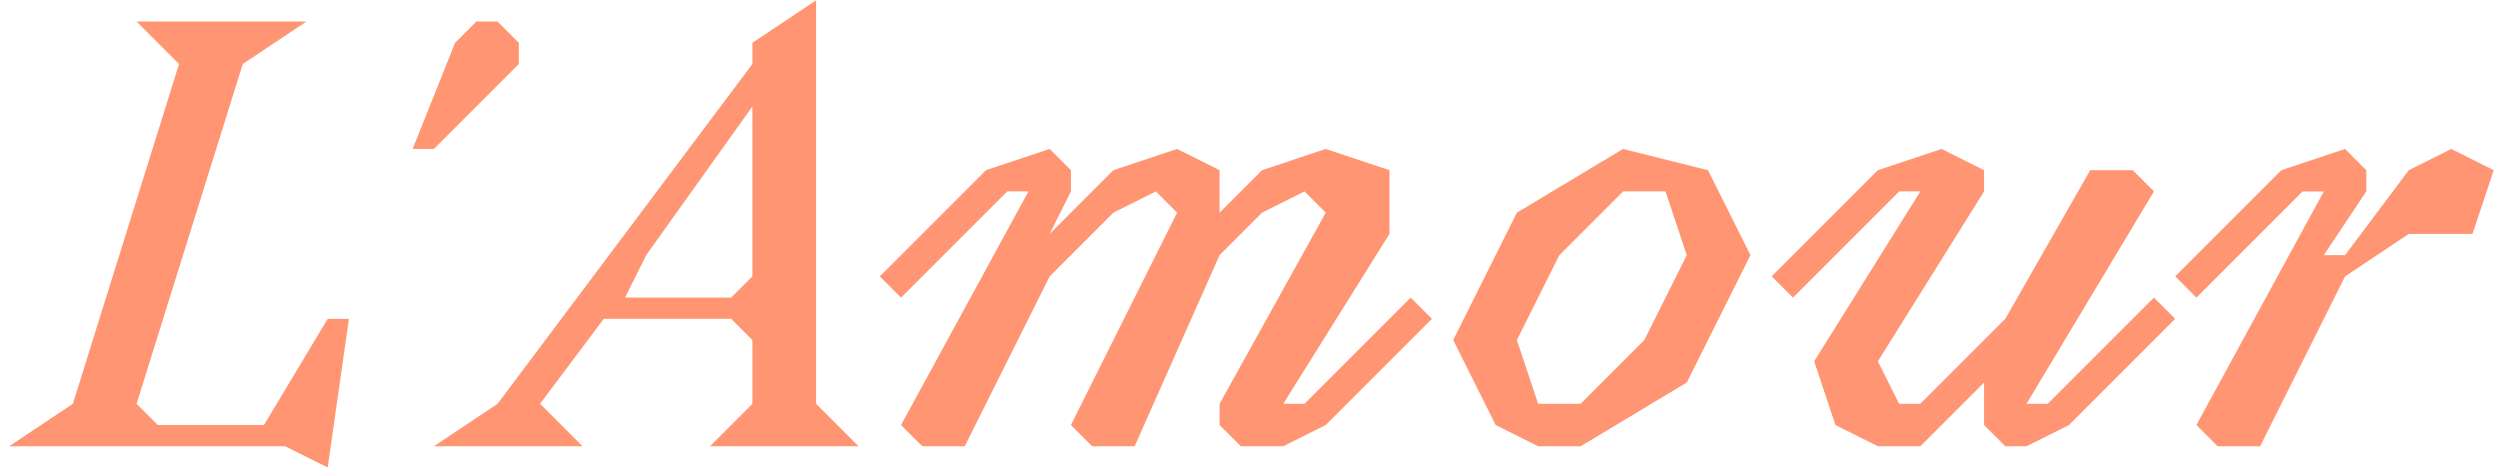 <?xml version="1.0" encoding="UTF-8"?><svg id="Calque_1" xmlns="http://www.w3.org/2000/svg" viewBox="0 0 3815.23 718.5"><defs><style>.cls-1{fill:#ff9572;}</style></defs><path class="cls-1" d="m13.98,681.01l97.22-64.81L273.23,97.7l-64.81-64.81h259.25l-97.22,64.81-162.03,518.51,32.4,32.41h162.03l97.22-162.03h32.41l-32.41,226.85-64.81-32.41H13.98Z"/><path class="cls-1" d="m694.53,65.29l32.41-32.41h32.41l32.4,32.41v32.41l-129.62,129.63h-32.41l64.81-162.03Z"/><path class="cls-1" d="m662.13,681.01l97.22-64.81L1148.23,97.7v-32.41L1245.45.47v615.73l64.81,64.81h-226.84l64.81-64.81v-97.22l-32.4-32.41h-194.44l-97.22,129.63,64.81,64.81h-226.84Zm324.07-291.66l-32.41,64.82h162.03l32.4-32.41V162.51l-162.03,226.84Z"/><path class="cls-1" d="m1861.19,389.35l-129.63,291.66h-64.81l-32.41-32.41,162.03-324.06-32.4-32.41-64.82,32.41-97.22,97.22-129.63,259.25h-64.81l-32.41-32.41,194.44-356.47h-32.41l-162.03,162.03-32.41-32.41,162.03-162.03,97.22-32.41,32.41,32.41v32.41l-32.41,64.81,97.22-97.22,97.22-32.41,64.82,32.41v64.82l64.82-64.82,97.22-32.41,97.22,32.41v97.22l-162.03,259.25h32.41l162.03-162.03,32.41,32.41-162.03,162.03-64.82,32.41h-64.81l-32.41-32.41v-32.41l162.03-291.66-32.41-32.41-64.81,32.41-64.82,64.81Z"/><path class="cls-1" d="m2347.32,681.01l-64.82-32.41-64.81-129.63,97.22-194.44,162.03-97.22,129.63,32.41,64.81,129.63-97.22,194.44-162.03,97.22h-64.81Zm129.63-388.88l-97.22,97.22-64.82,129.63,32.41,97.22h64.81l97.22-97.22,64.82-129.63-32.41-97.22h-64.81Z"/><path class="cls-1" d="m3319.53,486.57l-162.03,162.03-64.82,32.41h-32.41l-32.41-32.41v-64.81l-97.22,97.22h-64.81l-64.82-32.41-32.41-97.22,162.03-259.25h-32.4l-162.03,162.03-32.41-32.41,162.03-162.03,97.22-32.41,64.81,32.41v32.41l-162.03,259.25,32.41,64.81h32.4l129.63-129.63,129.63-226.85h64.82l32.4,32.41-194.44,324.07h32.41l162.03-162.03,32.41,32.41Z"/><path class="cls-1" d="m3319.55,421.76l162.03-162.03,97.22-32.41,32.41,32.41v32.41l-64.82,97.22h32.41l97.22-129.63,64.82-32.41,64.81,32.41-32.41,97.22h-97.22l-97.22,64.81-129.63,259.25h-64.81l-32.41-32.41,194.44-356.47h-32.41l-162.03,162.03-32.41-32.41Z"/></svg>